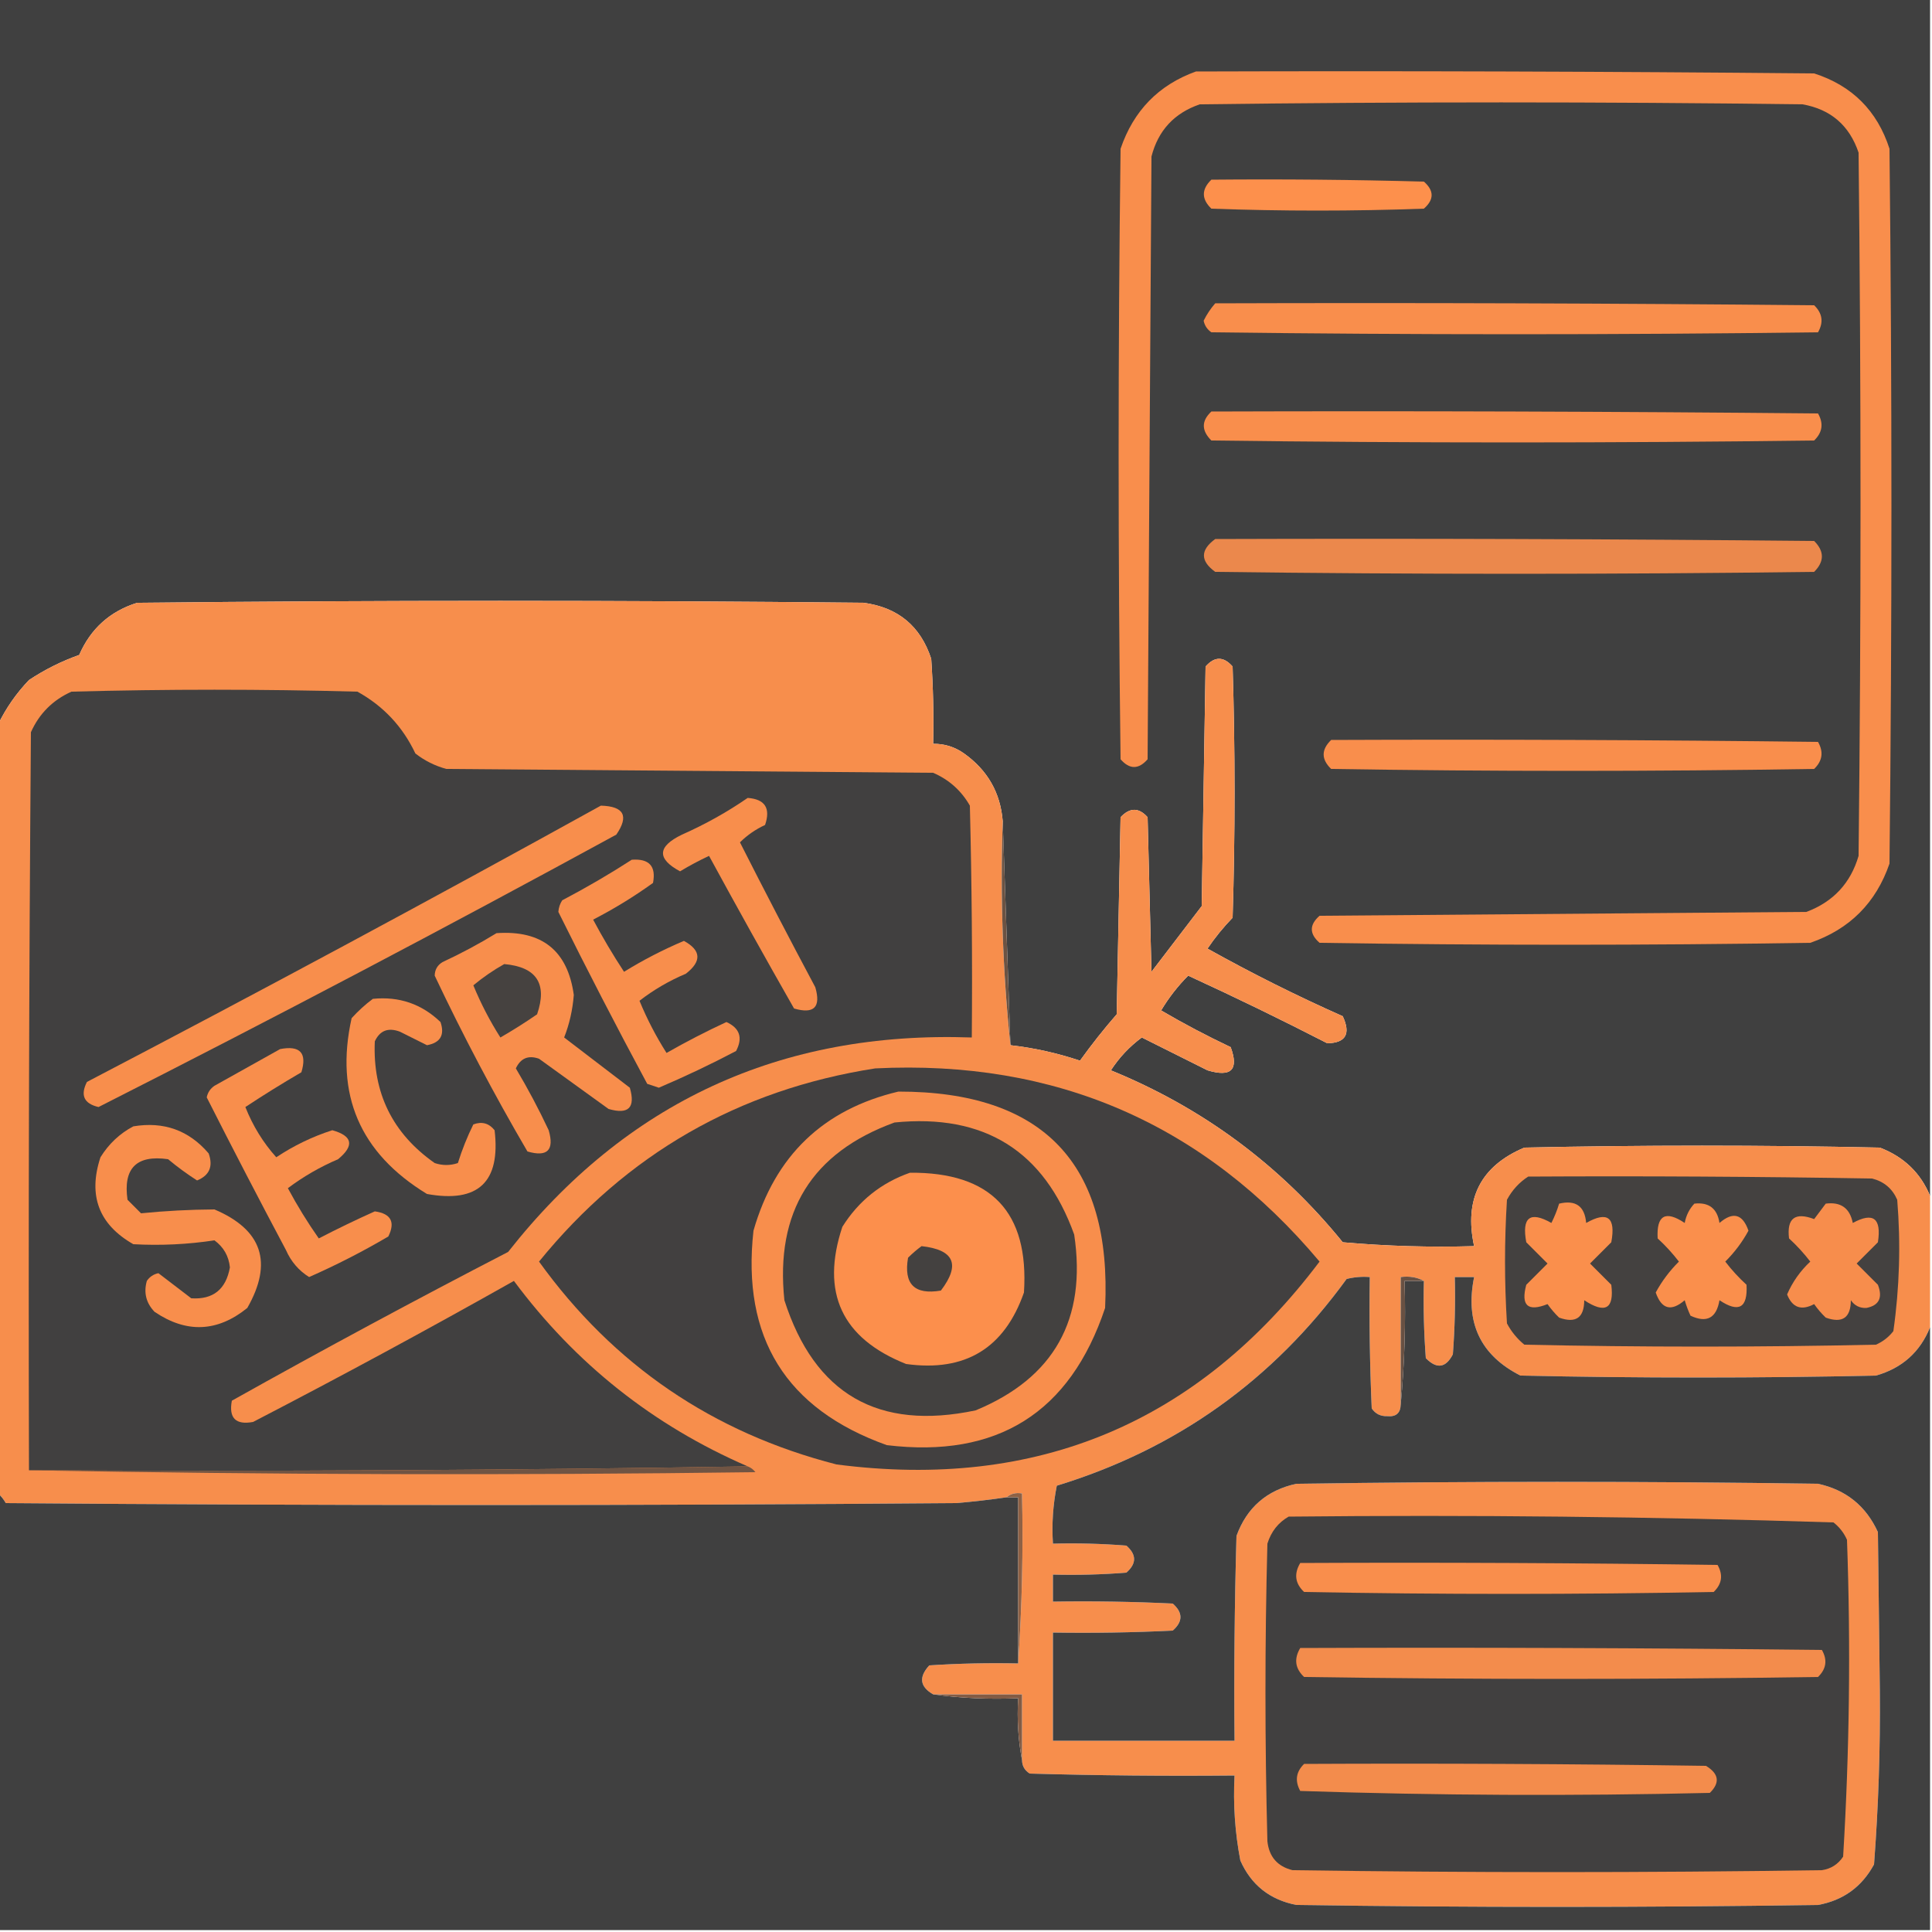 <?xml version="1.0" encoding="UTF-8"?>
<!DOCTYPE svg PUBLIC "-//W3C//DTD SVG 1.1//EN" "http://www.w3.org/Graphics/SVG/1.1/DTD/svg11.dtd">
<svg xmlns="http://www.w3.org/2000/svg" version="1.1" width="500px" height="500px" style="shape-rendering:geometricPrecision; text-rendering:geometricPrecision; image-rendering:optimizeQuality; fill-rule:evenodd; clip-rule:evenodd" xmlns:xlink="http://www.w3.org/1999/xlink">
<g><path style="opacity:1" fill="#404040" d="M -0.5,-0.5 C 166.167,-0.5 332.833,-0.5 499.5,-0.5C 499.5,102.833 499.5,206.167 499.5,309.5C 497.043,303.546 492.71,299.379 486.5,297C 455.833,296.333 425.167,296.333 394.5,297C 383.196,301.772 378.863,310.272 381.5,322.5C 370.147,322.832 358.814,322.499 347.5,321.5C 331.324,301.572 311.324,286.738 287.5,277C 289.645,273.688 292.312,270.854 295.5,268.5C 301.167,271.333 306.833,274.167 312.5,277C 318.653,278.848 320.653,276.848 318.5,271C 312.342,268.088 306.342,264.921 300.5,261.5C 302.482,258.19 304.815,255.19 307.5,252.5C 319.622,258.061 331.622,263.894 343.5,270C 348.288,269.902 349.621,267.569 347.5,263C 335.554,257.694 323.888,251.861 312.5,245.5C 314.427,242.65 316.594,239.983 319,237.5C 319.667,215.833 319.667,194.167 319,172.5C 316.667,169.833 314.333,169.833 312,172.5C 311.667,193.167 311.333,213.833 311,234.5C 306.667,240.167 302.333,245.833 298,251.5C 297.667,238.167 297.333,224.833 297,211.5C 294.731,208.946 292.398,208.946 290,211.5C 289.667,228.5 289.333,245.5 289,262.5C 285.643,266.356 282.476,270.356 279.5,274.5C 273.632,272.533 267.632,271.199 261.5,270.5C 260.845,251.069 260.178,231.735 259.5,212.5C 258.909,205.157 255.576,199.324 249.5,195C 247.091,193.293 244.425,192.46 241.5,192.5C 241.666,185.159 241.5,177.826 241,170.5C 238.225,162.023 232.392,157.189 223.5,156C 160.833,155.333 98.167,155.333 35.5,156C 28.456,158.21 23.456,162.71 20.5,169.5C 15.897,171.135 11.563,173.302 7.5,176C 4.195,179.464 1.528,183.297 -0.5,187.5C -0.5,124.833 -0.5,62.167 -0.5,-0.5 Z"/></g>
<g><path style="opacity:1" fill="#f98e4c" d="M 309.5,18.5 C 362.834,18.333 416.168,18.5 469.5,19C 479.333,22.167 485.833,28.667 489,38.5C 489.667,100.167 489.667,161.833 489,223.5C 485.5,233.667 478.667,240.5 468.5,244C 426.167,244.667 383.833,244.667 341.5,244C 338.833,241.667 338.833,239.333 341.5,237C 383.5,236.667 425.5,236.333 467.5,236C 474.437,233.398 478.937,228.565 481,221.5C 481.667,160.833 481.667,100.167 481,39.5C 478.623,32.455 473.79,28.288 466.5,27C 414.5,26.333 362.5,26.333 310.5,27C 303.903,29.263 299.736,33.763 298,40.5C 297.667,92.5 297.333,144.5 297,196.5C 294.667,199.167 292.333,199.167 290,196.5C 289.333,143.833 289.333,91.167 290,38.5C 293.351,28.65 299.851,21.983 309.5,18.5 Z"/></g>
<g><path style="opacity:1" fill="#fd904c" d="M 313.5,46.5 C 331.836,46.333 350.17,46.5 368.5,47C 371.167,49.333 371.167,51.667 368.5,54C 350.167,54.667 331.833,54.667 313.5,54C 310.914,51.506 310.914,49.006 313.5,46.5 Z"/></g>
<g><path style="opacity:1" fill="#f98e4c" d="M 314.5,78.5 C 366.168,78.333 417.834,78.5 469.5,79C 471.648,81.075 471.982,83.408 470.5,86C 418.167,86.667 365.833,86.667 313.5,86C 312.426,85.261 311.759,84.261 311.5,83C 312.315,81.357 313.315,79.857 314.5,78.5 Z"/></g>
<g><path style="opacity:1" fill="#f98e4c" d="M 313.5,106.5 C 365.834,106.333 418.168,106.5 470.5,107C 471.982,109.592 471.648,111.925 469.5,114C 417.5,114.667 365.5,114.667 313.5,114C 310.901,111.421 310.901,108.921 313.5,106.5 Z"/></g>
<g><path style="opacity:1" fill="#eb884c" d="M 314.5,139.5 C 366.168,139.333 417.834,139.5 469.5,140C 472.167,142.667 472.167,145.333 469.5,148C 417.833,148.667 366.167,148.667 314.5,148C 310.605,145.178 310.605,142.345 314.5,139.5 Z"/></g>
<g><path style="opacity:1" fill="#f78e4c" d="M 259.5,212.5 C 258.846,232.196 259.512,251.529 261.5,270.5C 267.632,271.199 273.632,272.533 279.5,274.5C 282.476,270.356 285.643,266.356 289,262.5C 289.333,245.5 289.667,228.5 290,211.5C 292.398,208.946 294.731,208.946 297,211.5C 297.333,224.833 297.667,238.167 298,251.5C 302.333,245.833 306.667,240.167 311,234.5C 311.333,213.833 311.667,193.167 312,172.5C 314.333,169.833 316.667,169.833 319,172.5C 319.667,194.167 319.667,215.833 319,237.5C 316.594,239.983 314.427,242.65 312.5,245.5C 323.888,251.861 335.554,257.694 347.5,263C 349.621,267.569 348.288,269.902 343.5,270C 331.622,263.894 319.622,258.061 307.5,252.5C 304.815,255.19 302.482,258.19 300.5,261.5C 306.342,264.921 312.342,268.088 318.5,271C 320.653,276.848 318.653,278.848 312.5,277C 306.833,274.167 301.167,271.333 295.5,268.5C 292.312,270.854 289.645,273.688 287.5,277C 311.324,286.738 331.324,301.572 347.5,321.5C 358.814,322.499 370.147,322.832 381.5,322.5C 378.863,310.272 383.196,301.772 394.5,297C 425.167,296.333 455.833,296.333 486.5,297C 492.71,299.379 497.043,303.546 499.5,309.5C 499.5,320.833 499.5,332.167 499.5,343.5C 496.914,349.916 492.247,354.083 485.5,356C 454.833,356.667 424.167,356.667 393.5,356C 383.117,350.75 379.117,342.25 381.5,330.5C 379.833,330.5 378.167,330.5 376.5,330.5C 376.666,337.175 376.5,343.842 376,350.5C 374.174,354.037 371.84,354.371 369,351.5C 368.5,344.842 368.334,338.175 368.5,331.5C 366.735,330.539 364.735,330.205 362.5,330.5C 362.5,341.5 362.5,352.5 362.5,363.5C 362.441,365.722 361.275,366.722 359,366.5C 357.289,366.561 355.956,365.894 355,364.5C 354.5,353.172 354.333,341.838 354.5,330.5C 352.473,330.338 350.473,330.505 348.5,331C 329.452,357.189 304.452,375.023 273.5,384.5C 272.506,389.456 272.173,394.456 272.5,399.5C 278.842,399.334 285.175,399.5 291.5,400C 294.167,402.333 294.167,404.667 291.5,407C 285.175,407.5 278.842,407.666 272.5,407.5C 272.5,409.833 272.5,412.167 272.5,414.5C 282.839,414.334 293.172,414.5 303.5,415C 306.167,417.333 306.167,419.667 303.5,422C 293.172,422.5 282.839,422.666 272.5,422.5C 272.5,431.833 272.5,441.167 272.5,450.5C 288.167,450.5 303.833,450.5 319.5,450.5C 319.333,432.83 319.5,415.164 320,397.5C 322.67,390.165 327.837,385.665 335.5,384C 380.5,383.333 425.5,383.333 470.5,384C 477.737,385.568 482.904,389.734 486,396.5C 486.167,410.167 486.333,423.833 486.5,437.5C 486.634,452.552 486.134,467.552 485,482.5C 481.842,488.327 477.008,491.827 470.5,493C 425.5,493.667 380.5,493.667 335.5,493C 328.632,491.659 323.799,487.825 321,481.5C 319.609,474.254 319.109,466.921 319.5,459.5C 301.83,459.667 284.164,459.5 266.5,459C 265.177,458.184 264.511,457.017 264.5,455.5C 264.5,449.833 264.5,444.167 264.5,438.5C 256.833,438.5 249.167,438.5 241.5,438.5C 238.053,436.521 237.72,434.021 240.5,431C 248.159,430.5 255.826,430.334 263.5,430.5C 264.496,416.01 264.829,401.343 264.5,386.5C 262.901,386.232 261.568,386.566 260.5,387.5C 256.196,388.131 251.863,388.631 247.5,389C 165.5,389.667 83.5,389.667 1.5,389C 0.934,388.005 0.267,387.172 -0.5,386.5C -0.5,320.167 -0.5,253.833 -0.5,187.5C 1.528,183.297 4.195,179.464 7.5,176C 11.563,173.302 15.897,171.135 20.5,169.5C 23.456,162.71 28.456,158.21 35.5,156C 98.167,155.333 160.833,155.333 223.5,156C 232.392,157.189 238.225,162.023 241,170.5C 241.5,177.826 241.666,185.159 241.5,192.5C 244.425,192.46 247.091,193.293 249.5,195C 255.576,199.324 258.909,205.157 259.5,212.5 Z"/></g>
<g><path style="opacity:1" fill="#414040" d="M 193.5,379.5 C 131.669,380.499 69.669,380.832 7.5,380.5C 7.333,316.832 7.5,253.166 8,189.5C 10.167,184.667 13.667,181.167 18.5,179C 43.167,178.333 67.833,178.333 92.5,179C 99.221,182.721 104.221,188.054 107.5,195C 109.888,196.861 112.554,198.194 115.5,199C 157.5,199.333 199.5,199.667 241.5,200C 245.612,201.779 248.778,204.612 251,208.5C 251.5,228.497 251.667,248.497 251.5,268.5C 201.979,266.765 161.979,285.265 131.5,324C 107.428,336.452 83.594,349.285 60,362.5C 59.167,367 61,368.833 65.5,368C 88.239,356.215 110.739,344.048 133,331.5C 148.907,352.911 169.073,368.911 193.5,379.5 Z"/></g>
<g><path style="opacity:1" fill="#f98e4c" d="M 344.5,191.5 C 386.501,191.333 428.501,191.5 470.5,192C 471.982,194.592 471.648,196.925 469.5,199C 427.833,199.667 386.167,199.667 344.5,199C 341.914,196.506 341.914,194.006 344.5,191.5 Z"/></g>
<g><path style="opacity:1" fill="#f88e4c" d="M 193.5,206.5 C 197.976,206.822 199.476,209.156 198,213.5C 195.542,214.64 193.375,216.14 191.5,218C 197.865,230.563 204.365,243.063 211,255.5C 212.5,260.667 210.667,262.5 205.5,261C 198.04,247.914 190.707,234.747 183.5,221.5C 180.905,222.713 178.405,224.047 176,225.5C 169.95,222.244 170.117,219.077 176.5,216C 182.552,213.313 188.219,210.146 193.5,206.5 Z"/></g>
<g><path style="opacity:1" fill="#f88e4c" d="M 155.5,208.5 C 161.488,208.664 162.821,211.164 159.5,216C 115.155,240.195 70.488,263.695 25.5,286.5C 21.739,285.633 20.739,283.466 22.5,280C 67.213,256.647 111.547,232.813 155.5,208.5 Z"/></g>
<g><path style="opacity:1" fill="#6c5343" d="M 259.5,212.5 C 260.178,231.735 260.845,251.069 261.5,270.5C 259.512,251.529 258.846,232.196 259.5,212.5 Z"/></g>
<g><path style="opacity:1" fill="#f88e4c" d="M 163.5,222.5 C 168,222.164 169.833,224.164 169,228.5C 164.084,232.043 158.917,235.21 153.5,238C 155.968,242.63 158.634,247.13 161.5,251.5C 166.447,248.443 171.614,245.776 177,243.5C 181.477,245.951 181.644,248.785 177.5,252C 173.143,253.841 169.143,256.174 165.5,259C 167.443,263.72 169.776,268.22 172.5,272.5C 177.553,269.615 182.719,266.948 188,264.5C 191.452,266.073 192.286,268.573 190.5,272C 183.903,275.467 177.236,278.633 170.5,281.5C 169.5,281.167 168.5,280.833 167.5,280.5C 159.567,265.753 151.9,250.92 144.5,236C 144.585,234.893 144.919,233.893 145.5,233C 151.727,229.726 157.727,226.226 163.5,222.5 Z"/></g>
<g><path style="opacity:1" fill="#f88e4c" d="M 128.5,241.5 C 140.253,240.688 146.92,246.021 148.5,257.5C 148.189,261.398 147.356,265.065 146,268.5C 151.667,272.833 157.333,277.167 163,281.5C 164.5,286.667 162.667,288.5 157.5,287C 151.5,282.667 145.5,278.333 139.5,274C 136.741,273.023 134.741,273.856 133.5,276.5C 136.588,281.675 139.421,287.008 142,292.5C 143.5,297.667 141.667,299.5 136.5,298C 127.846,283.192 119.846,268.025 112.5,252.5C 112.529,250.971 113.196,249.804 114.5,249C 119.387,246.726 124.054,244.226 128.5,241.5 Z"/></g>
<g><path style="opacity:1" fill="#464240" d="M 130.5,249.5 C 138.875,250.255 141.708,254.589 139,262.5C 135.918,264.625 132.751,266.625 129.5,268.5C 126.776,264.22 124.443,259.72 122.5,255C 125.029,252.907 127.696,251.074 130.5,249.5 Z"/></g>
<g><path style="opacity:1" fill="#f88e4c" d="M 96.5,258.5 C 103.289,257.818 109.122,259.818 114,264.5C 115.141,267.857 113.975,269.857 110.5,270.5C 108.203,269.351 105.87,268.185 103.5,267C 100.472,265.86 98.305,266.694 97,269.5C 96.418,282.835 101.584,293.335 112.5,301C 114.5,301.667 116.5,301.667 118.5,301C 119.588,297.519 120.921,294.185 122.5,291C 124.701,290.175 126.534,290.675 128,292.5C 129.594,305.906 123.761,311.406 110.5,309C 93.115,298.405 86.615,283.238 91,263.5C 92.73,261.598 94.563,259.931 96.5,258.5 Z"/></g>
<g><path style="opacity:1" fill="#f88e4c" d="M 72.5,271.5 C 77.675,270.507 79.509,272.507 78,277.5C 73.047,280.389 68.213,283.389 63.5,286.5C 65.429,291.372 68.096,295.705 71.5,299.5C 76.01,296.495 80.843,294.162 86,292.5C 91.266,293.974 91.766,296.474 87.5,300C 82.84,301.995 78.507,304.495 74.5,307.5C 76.93,312.037 79.597,316.37 82.5,320.5C 87.316,318.008 92.149,315.675 97,313.5C 101.183,314.086 102.35,316.253 100.5,320C 93.886,323.891 87.052,327.391 80,330.5C 77.315,328.825 75.315,326.492 74,323.5C 67.032,310.396 60.198,297.23 53.5,284C 53.759,282.739 54.426,281.739 55.5,281C 61.229,277.806 66.896,274.639 72.5,271.5 Z"/></g>
<g><path style="opacity:1" fill="#424040" d="M 226.5,276.5 C 273.235,274.178 311.568,290.845 341.5,326.5C 310.048,368.224 268.381,385.724 216.5,379C 184.45,370.771 158.784,353.271 139.5,326.5C 162.125,298.689 191.125,282.022 226.5,276.5 Z"/></g>
<g><path style="opacity:1" fill="#f88e4c" d="M 232.5,282.5 C 269.976,282.475 287.81,301.142 286,338.5C 276.934,365.627 258.1,377.461 229.5,374C 203.413,364.672 191.913,346.172 195,318.5C 200.557,299.107 213.057,287.107 232.5,282.5 Z"/></g>
<g><path style="opacity:1" fill="#434140" d="M 231.5,290.5 C 254.715,288.175 270.215,297.841 278,319.5C 281.287,341.437 272.787,356.604 252.5,365C 227.309,370.327 210.809,360.827 203,336.5C 200.591,313.63 210.091,298.296 231.5,290.5 Z"/></g>
<g><path style="opacity:1" fill="#f88e4c" d="M 34.5,291.5 C 42.38,290.181 48.88,292.514 54,298.5C 55.205,301.868 54.205,304.202 51,305.5C 48.406,303.839 45.906,302.006 43.5,300C 35.333,298.833 31.833,302.333 33,310.5C 34.167,311.667 35.333,312.833 36.5,314C 42.788,313.369 49.121,313.036 55.5,313C 67.872,318.255 70.705,326.755 64,338.5C 56.261,344.756 48.261,345.089 40,339.5C 37.81,337.217 37.143,334.551 38,331.5C 38.739,330.426 39.739,329.759 41,329.5C 43.822,331.653 46.656,333.819 49.5,336C 55.143,336.368 58.476,333.701 59.5,328C 59.205,325.077 57.871,322.743 55.5,321C 48.581,322.051 41.581,322.385 34.5,322C 25.574,316.898 22.741,309.398 26,299.5C 28.157,296.024 30.99,293.357 34.5,291.5 Z"/></g>
<g><path style="opacity:1" fill="#fc8f4c" d="M 235.5,303.5 C 256.505,303.336 266.338,313.669 265,334.5C 259.949,348.948 249.782,355.114 234.5,353C 217.844,346.369 212.344,334.536 218,317.5C 222.214,310.783 228.048,306.117 235.5,303.5 Z"/></g>
<g><path style="opacity:1" fill="#444140" d="M 395.5,304.5 C 425.169,304.333 454.835,304.5 484.5,305C 487.583,305.786 489.749,307.619 491,310.5C 491.933,321.906 491.6,333.239 490,344.5C 488.786,346.049 487.286,347.215 485.5,348C 455.167,348.667 424.833,348.667 394.5,348C 392.622,346.457 391.122,344.624 390,342.5C 389.333,331.833 389.333,321.167 390,310.5C 391.36,307.977 393.193,305.977 395.5,304.5 Z"/></g>
<g><path style="opacity:1" fill="#fa8f4c" d="M 403.5,311.5 C 407.789,310.483 410.122,312.15 410.5,316.5C 416.033,313.365 418.2,315.032 417,321.5C 415.167,323.333 413.333,325.167 411.5,327C 413.333,328.833 415.167,330.667 417,332.5C 417.783,338.745 415.449,340.078 410,336.5C 409.978,341.044 407.812,342.544 403.5,341C 402.382,339.926 401.382,338.76 400.5,337.5C 395.383,339.551 393.549,337.885 395,332.5C 396.833,330.667 398.667,328.833 400.5,327C 398.667,325.167 396.833,323.333 395,321.5C 393.8,315.032 395.967,313.365 401.5,316.5C 402.322,314.861 402.989,313.195 403.5,311.5 Z"/></g>
<g><path style="opacity:1" fill="#fa8f4c" d="M 438.5,311.5 C 442.251,311.082 444.418,312.749 445,316.5C 448.493,313.498 450.993,314.165 452.5,318.5C 450.918,321.424 448.918,324.091 446.5,326.5C 448.149,328.65 449.982,330.65 452,332.5C 452.333,338.5 450,339.833 445,336.5C 444.208,341.135 441.708,342.469 437.5,340.5C 436.902,339.205 436.402,337.872 436,336.5C 432.507,339.502 430.007,338.835 428.5,334.5C 430.082,331.576 432.082,328.909 434.5,326.5C 432.851,324.35 431.018,322.35 429,320.5C 428.667,314.5 431,313.167 436,316.5C 436.366,314.548 437.199,312.882 438.5,311.5 Z"/></g>
<g><path style="opacity:1" fill="#f78d4c" d="M 472.5,311.5 C 476.4,310.991 478.733,312.658 479.5,316.5C 484.797,313.611 486.964,315.277 486,321.5C 484.167,323.333 482.333,325.167 480.5,327C 482.333,328.833 484.167,330.667 486,332.5C 487.293,335.862 486.293,337.862 483,338.5C 481.289,338.561 479.956,337.894 479,336.5C 478.978,341.044 476.812,342.544 472.5,341C 471.382,339.926 470.382,338.76 469.5,337.5C 466.19,339.259 463.856,338.426 462.5,335C 463.902,331.761 465.902,328.928 468.5,326.5C 466.851,324.35 465.018,322.35 463,320.5C 462.378,315.293 464.544,313.626 469.5,315.5C 470.524,314.148 471.524,312.815 472.5,311.5 Z"/></g>
<g><path style="opacity:1" fill="#444140" d="M 238.5,322.5 C 246.957,323.437 248.624,327.27 243.5,334C 236.667,335.167 233.833,332.333 235,325.5C 236.145,324.364 237.312,323.364 238.5,322.5 Z"/></g>
<g><path style="opacity:1" fill="#404040" d="M 362.5,363.5 C 363.494,353.013 363.828,342.346 363.5,331.5C 365.167,331.5 366.833,331.5 368.5,331.5C 368.334,338.175 368.5,344.842 369,351.5C 371.84,354.371 374.174,354.037 376,350.5C 376.5,343.842 376.666,337.175 376.5,330.5C 378.167,330.5 379.833,330.5 381.5,330.5C 379.117,342.25 383.117,350.75 393.5,356C 424.167,356.667 454.833,356.667 485.5,356C 492.247,354.083 496.914,349.916 499.5,343.5C 499.5,395.5 499.5,447.5 499.5,499.5C 332.833,499.5 166.167,499.5 -0.5,499.5C -0.5,461.833 -0.5,424.167 -0.5,386.5C 0.267,387.172 0.934,388.005 1.5,389C 83.5,389.667 165.5,389.667 247.5,389C 251.863,388.631 256.196,388.131 260.5,387.5C 261.5,387.5 262.5,387.5 263.5,387.5C 263.5,401.833 263.5,416.167 263.5,430.5C 255.826,430.334 248.159,430.5 240.5,431C 237.72,434.021 238.053,436.521 241.5,438.5C 248.648,439.492 255.981,439.825 263.5,439.5C 263.179,445.026 263.512,450.36 264.5,455.5C 264.511,457.017 265.177,458.184 266.5,459C 284.164,459.5 301.83,459.667 319.5,459.5C 319.109,466.921 319.609,474.254 321,481.5C 323.799,487.825 328.632,491.659 335.5,493C 380.5,493.667 425.5,493.667 470.5,493C 477.008,491.827 481.842,488.327 485,482.5C 486.134,467.552 486.634,452.552 486.5,437.5C 486.333,423.833 486.167,410.167 486,396.5C 482.904,389.734 477.737,385.568 470.5,384C 425.5,383.333 380.5,383.333 335.5,384C 327.837,385.665 322.67,390.165 320,397.5C 319.5,415.164 319.333,432.83 319.5,450.5C 303.833,450.5 288.167,450.5 272.5,450.5C 272.5,441.167 272.5,431.833 272.5,422.5C 282.839,422.666 293.172,422.5 303.5,422C 306.167,419.667 306.167,417.333 303.5,415C 293.172,414.5 282.839,414.334 272.5,414.5C 272.5,412.167 272.5,409.833 272.5,407.5C 278.842,407.666 285.175,407.5 291.5,407C 294.167,404.667 294.167,402.333 291.5,400C 285.175,399.5 278.842,399.334 272.5,399.5C 272.173,394.456 272.506,389.456 273.5,384.5C 304.452,375.023 329.452,357.189 348.5,331C 350.473,330.505 352.473,330.338 354.5,330.5C 354.333,341.838 354.5,353.172 355,364.5C 355.956,365.894 357.289,366.561 359,366.5C 361.275,366.722 362.441,365.722 362.5,363.5 Z"/></g>
<g><path style="opacity:1" fill="#695143" d="M 368.5,331.5 C 366.833,331.5 365.167,331.5 363.5,331.5C 363.828,342.346 363.494,353.013 362.5,363.5C 362.5,352.5 362.5,341.5 362.5,330.5C 364.735,330.205 366.735,330.539 368.5,331.5 Z"/></g>
<g><path style="opacity:1" fill="#705443" d="M 193.5,379.5 C 194.289,379.783 194.956,380.283 195.5,381C 132.665,381.832 69.999,381.665 7.5,380.5C 69.669,380.832 131.669,380.499 193.5,379.5 Z"/></g>
<g><path style="opacity:1" fill="#8e6145" d="M 260.5,387.5 C 261.568,386.566 262.901,386.232 264.5,386.5C 264.829,401.343 264.496,416.01 263.5,430.5C 263.5,416.167 263.5,401.833 263.5,387.5C 262.5,387.5 261.5,387.5 260.5,387.5 Z"/></g>
<g><path style="opacity:1" fill="#414040" d="M 333.5,392.5 C 380.585,392.01 427.585,392.51 474.5,394C 476.049,395.214 477.215,396.714 478,398.5C 478.982,425.92 478.649,453.253 477,480.5C 475.681,482.487 473.848,483.654 471.5,484C 425.833,484.667 380.167,484.667 334.5,484C 330.594,483.027 328.427,480.527 328,476.5C 327.333,450.833 327.333,425.167 328,399.5C 328.967,396.379 330.8,394.046 333.5,392.5 Z"/></g>
<g><path style="opacity:1" fill="#f98e4c" d="M 336.5,404.5 C 372.502,404.333 408.502,404.5 444.5,405C 445.982,407.592 445.648,409.925 443.5,412C 408.167,412.667 372.833,412.667 337.5,412C 335.163,409.806 334.83,407.306 336.5,404.5 Z"/></g>
<g><path style="opacity:1" fill="#f38c4c" d="M 336.5,426.5 C 381.501,426.333 426.501,426.5 471.5,427C 472.982,429.592 472.648,431.925 470.5,434C 426.167,434.667 381.833,434.667 337.5,434C 335.163,431.806 334.83,429.306 336.5,426.5 Z"/></g>
<g><path style="opacity:1" fill="#825b44" d="M 241.5,438.5 C 249.167,438.5 256.833,438.5 264.5,438.5C 264.5,444.167 264.5,449.833 264.5,455.5C 263.512,450.36 263.179,445.026 263.5,439.5C 255.981,439.825 248.648,439.492 241.5,438.5 Z"/></g>
<g><path style="opacity:1" fill="#f38c4c" d="M 337.5,456.5 C 372.168,456.333 406.835,456.5 441.5,457C 444.859,459.034 445.192,461.368 442.5,464C 407.162,464.833 371.829,464.667 336.5,463.5C 335.073,460.884 335.406,458.551 337.5,456.5 Z"/></g>
</svg>
